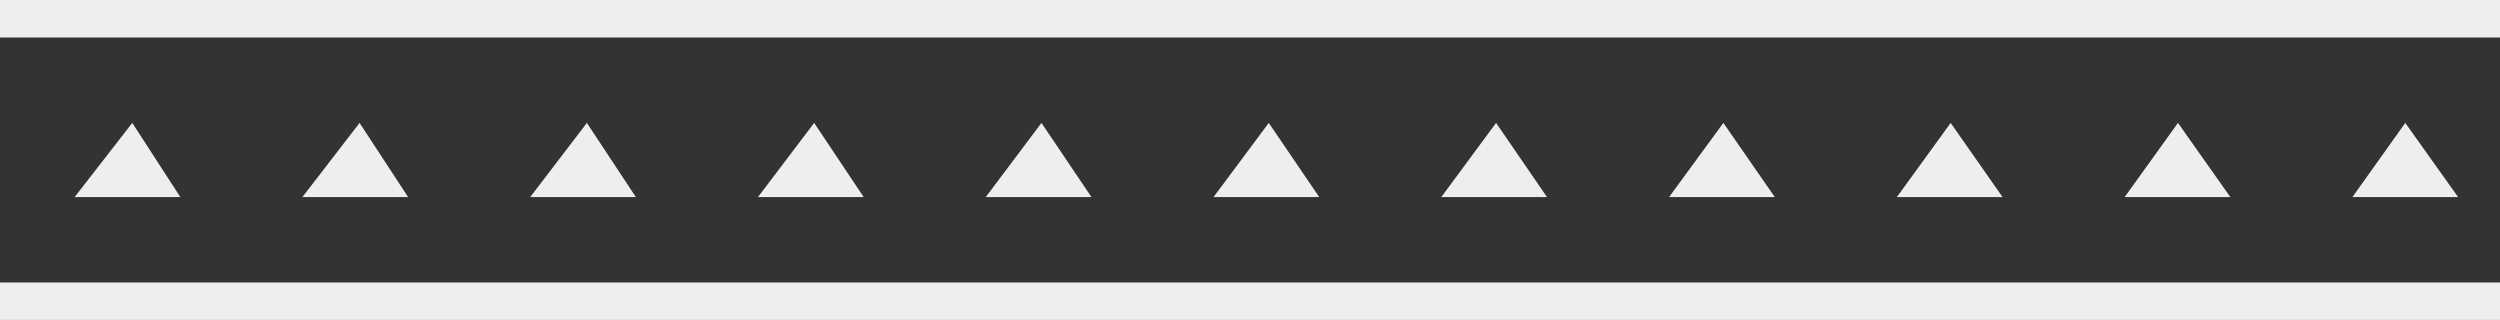 <?xml version="1.0" encoding="UTF-8"?><svg xmlns="http://www.w3.org/2000/svg" viewBox="0 0 1000 127.98"><rect x="0" y="0" width="1000" height="127.98" fill="#333333" stroke="none"/><defs><style>.e{fill:#eee;}</style></defs><g id="a"/><g id="b"><g id="c"><g id="d"><g><rect class="e" y="112.98" width="1000" height="15"/><rect class="e" width="1000" height="15"/><g><polygon class="e" points="52.91 49.16 29.85 78.83 72.13 78.83 52.91 49.16 52.91 49.16"/><polygon class="e" points="143.83 49.16 120.96 78.83 163.24 78.83 143.83 49.16 143.83 49.16"/><polygon class="e" points="234.75 49.16 212.08 78.83 254.35 78.83 234.75 49.16 234.75 49.16"/><polygon class="e" points="325.67 49.16 303.19 78.83 345.47 78.83 325.67 49.16 325.67 49.16"/><polygon class="e" points="416.59 49.16 394.3 78.83 436.58 78.83 416.59 49.16 416.59 49.16"/><polygon class="e" points="507.51 49.16 485.41 78.83 527.69 78.83 507.51 49.16 507.51 49.16"/><polygon class="e" points="598.43 49.16 576.52 78.83 618.8 78.83 598.43 49.16 598.43 49.16"/><polygon class="e" points="689.35 49.16 667.63 78.83 709.91 78.83 689.35 49.16 689.35 49.16"/><polygon class="e" points="780.27 49.16 758.75 78.83 801.02 78.83 780.27 49.16 780.27 49.16"/><polygon class="e" points="871.19 49.16 849.86 78.83 892.14 78.83 871.19 49.16 871.19 49.16"/><polygon class="e" points="962.11 49.16 940.97 78.83 983.25 78.83 962.11 49.16 962.11 49.16"/></g></g></g></g></g></svg>